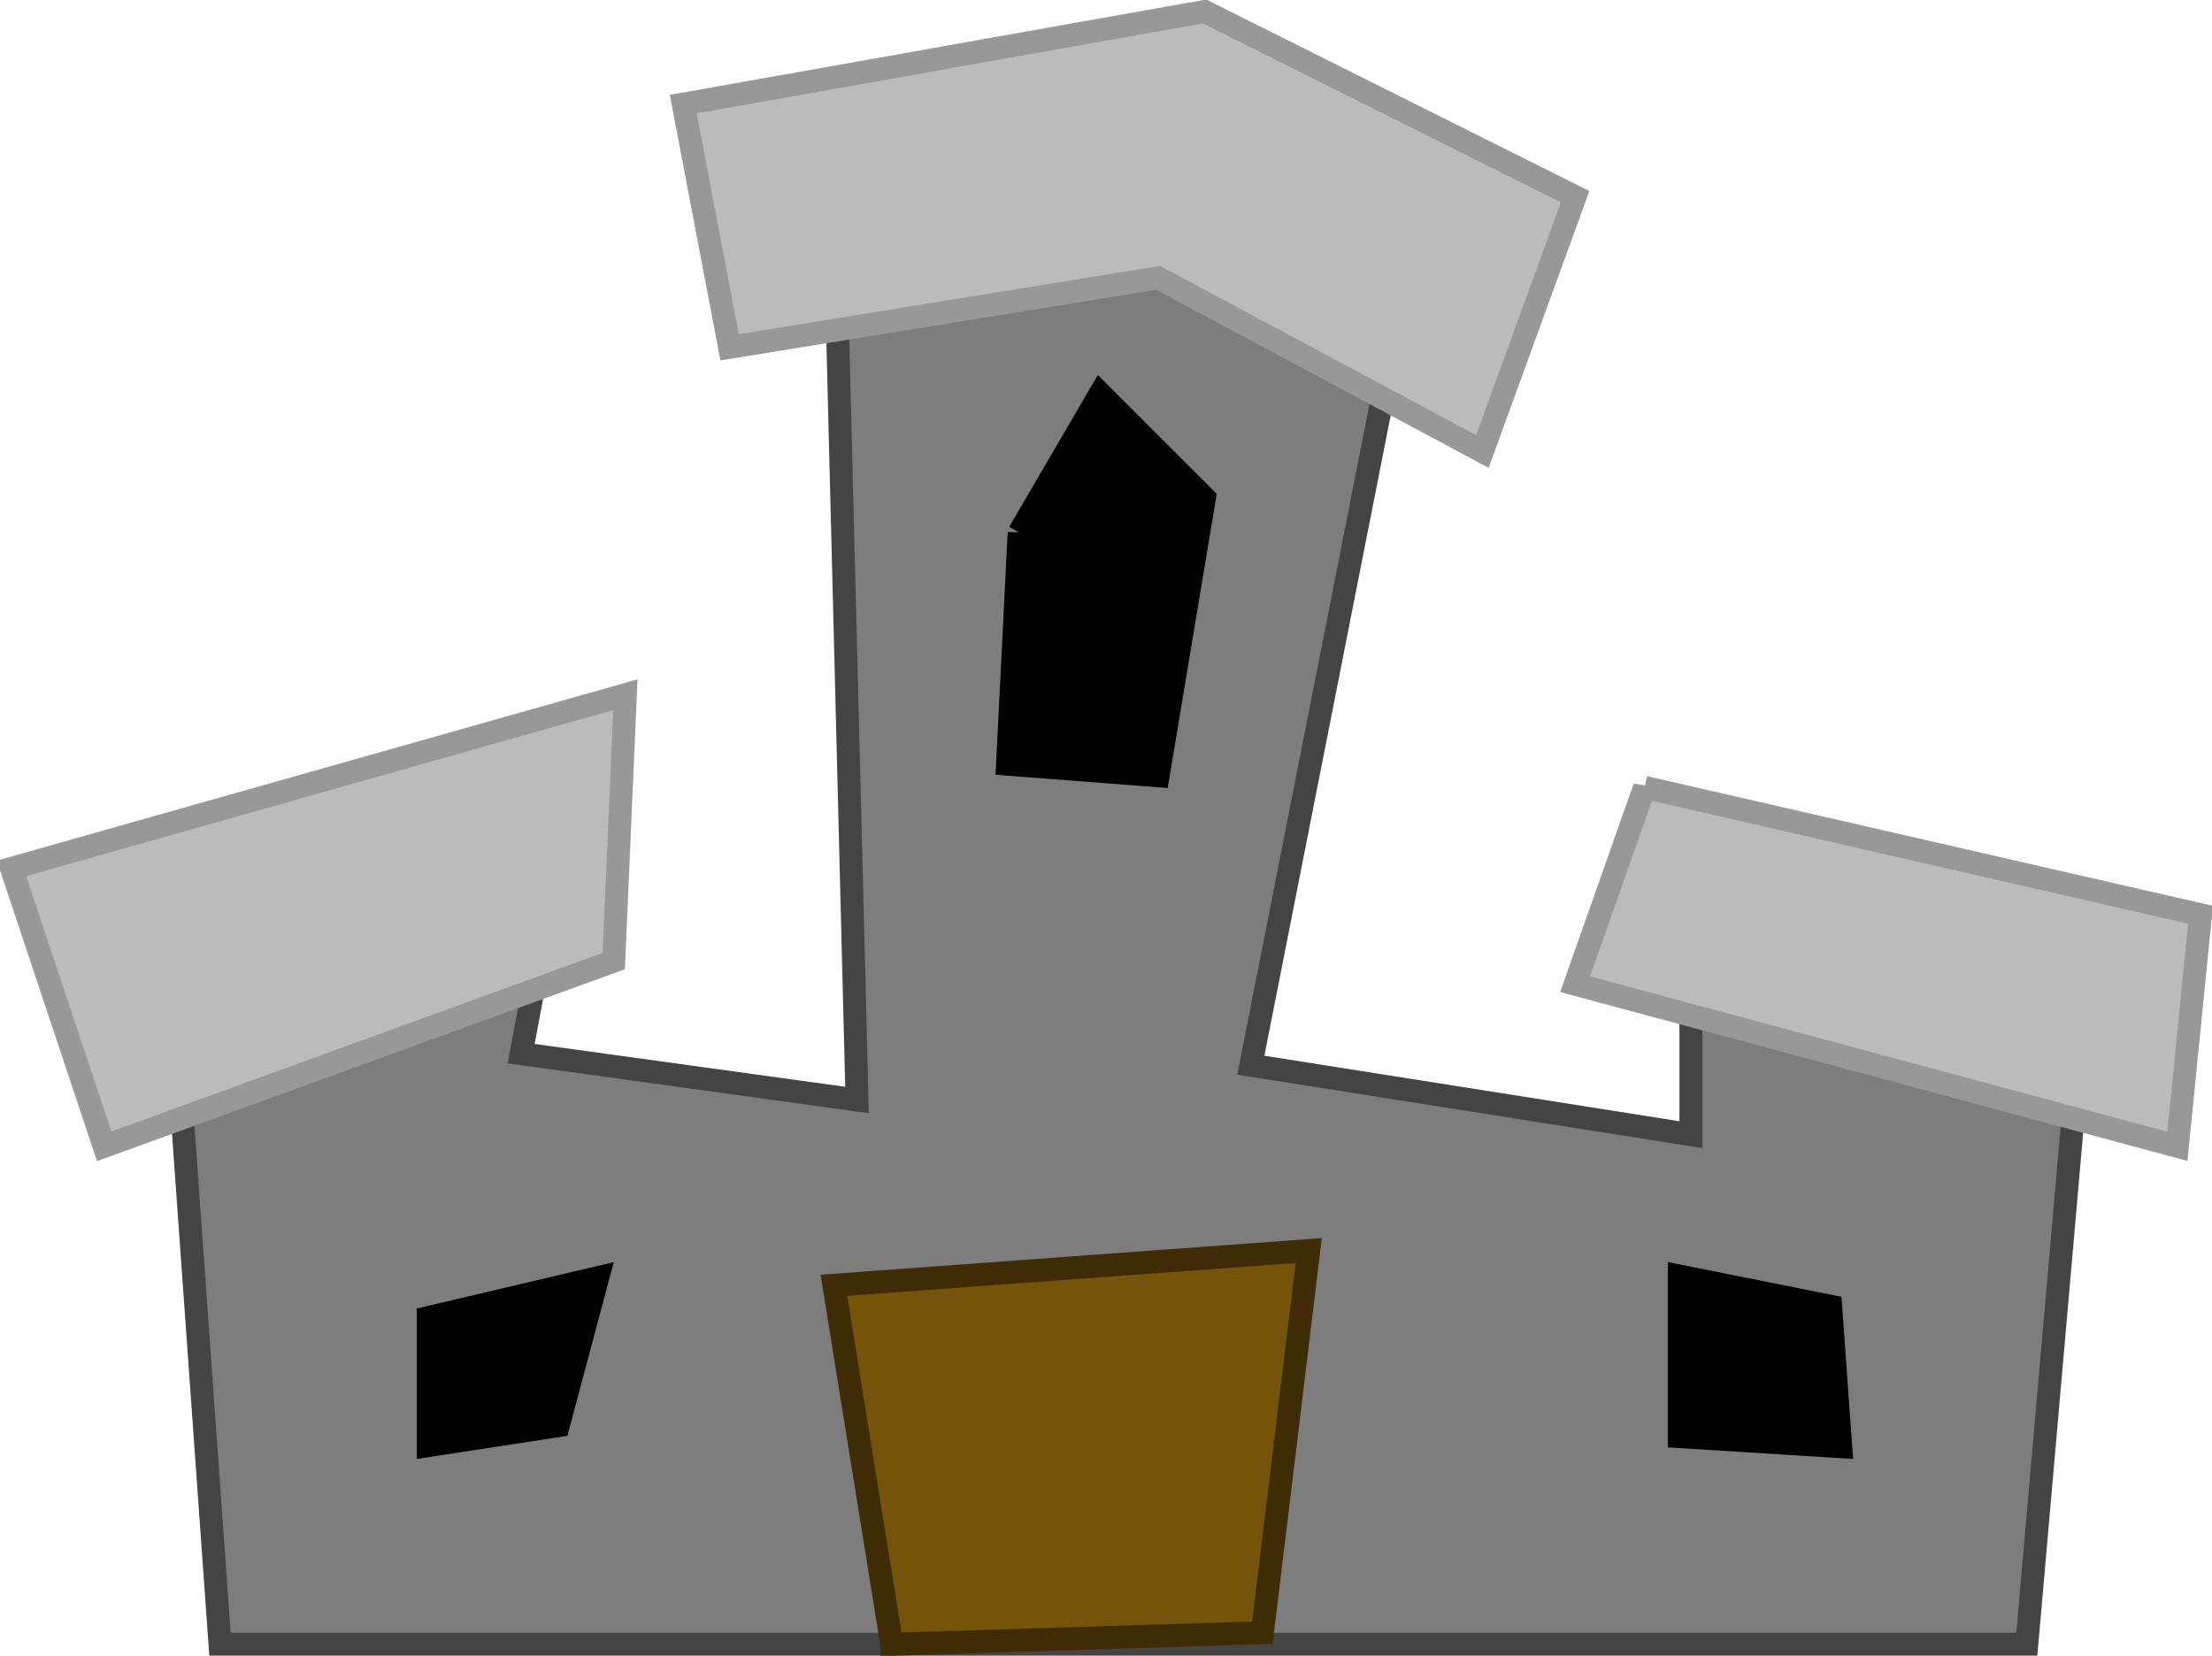 <?xml version="1.0" encoding="UTF-8" standalone="no"?>
<!-- Created with Inkscape (http://www.inkscape.org/) -->

<svg
   xmlns:dc="http://purl.org/dc/elements/1.1/"
   xmlns:cc="http://creativecommons.org/ns#"
   xmlns:rdf="http://www.w3.org/1999/02/22-rdf-syntax-ns#"
   xmlns:svg="http://www.w3.org/2000/svg"
   xmlns="http://www.w3.org/2000/svg"
   xmlns:sodipodi="http://sodipodi.sourceforge.net/DTD/sodipodi-0.dtd"
   xmlns:inkscape="http://www.inkscape.org/namespaces/inkscape"
   width="35.272"
   height="26.407"
   id="svg4412"
   version="1.1"
   inkscape:version="0.47pre4 r22446"
   sodipodi:docname="castle.svg">
  <defs
     id="defs4414">
    <inkscape:perspective
       sodipodi:type="inkscape:persp3d"
       inkscape:vp_x="0 : 526.18109 : 1"
       inkscape:vp_y="0 : 1000 : 0"
       inkscape:vp_z="744.09448 : 526.18109 : 1"
       inkscape:persp3d-origin="372.04724 : 350.78739 : 1"
       id="perspective4420" />
  </defs>
  <sodipodi:namedview
     id="base"
     pagecolor="#ffffff"
     bordercolor="#666666"
     borderopacity="1.0"
     inkscape:pageopacity="0.0"
     inkscape:pageshadow="2"
     inkscape:zoom="5.6"
     inkscape:cx="23.841691"
     inkscape:cy="0.28586565"
     inkscape:document-units="px"
     inkscape:current-layer="layer1"
     showgrid="false"
     inkscape:window-width="854"
     inkscape:window-height="661"
     inkscape:window-x="243"
     inkscape:window-y="220"
     inkscape:window-maximized="0" />
  <g
     inkscape:label="Layer 1"
     inkscape:groupmode="layer"
     id="layer1"
     transform="translate(-1.52,-1009.283)">
    <path
       style="fill:#7d7d7d;fill-opacity:1;stroke:#444444;stroke-width:0.366px;stroke-linecap:butt;stroke-linejoin:miter;stroke-opacity:1"
       d="m 4.289,1025.164 0.739,10.342 28.811,0 0.923,-10.527 -6.279,-0.923 0,3.324 -7.018,-1.108 2.586,-13.113 -9.234,-0.923 0.369,14.591 -5.356,-0.739 0.554,-2.955 -6.095,2.032 z"
       id="path4932" />
    <path
       style="fill:#bbbbbb;fill-opacity:1;stroke:#989898;stroke-width:0.366px;stroke-linecap:butt;stroke-linejoin:miter;stroke-opacity:1"
       d="m 1.703,1023.133 1.478,4.433 8.126,-2.955 0.185,-4.248 -9.789,2.77 z"
       id="path4934" />
    <path
       style="fill:#bbbbbb;fill-opacity:1;stroke:#989898;stroke-width:0.366px;stroke-linecap:butt;stroke-linejoin:miter;stroke-opacity:1"
       d="m 27.744,1021.84 -1.108,3.14 9.604,2.586 0.369,-3.693 -8.865,-2.032 z"
       id="path4936" />
    <path
       style="fill:#bbbbbb;fill-opacity:1;stroke:#989898;stroke-width:0.366px;stroke-linecap:butt;stroke-linejoin:miter;stroke-opacity:1"
       d="m 13.154,1014.822 6.833,-1.108 5.171,2.77 1.478,-4.063 -5.91,-2.955 -8.311,1.478 0.739,3.878 z"
       id="path4938" />
    <path
       style="fill:#74530a;fill-opacity:1;stroke:#3f2c07;stroke-width:0.366px;stroke-linecap:butt;stroke-linejoin:miter;stroke-opacity:1"
       d="m 15.74,1035.507 -0.923,-5.725 7.572,-0.554 -0.739,6.095 -5.91,0.185 z"
       id="path4940" />
    <path
       style="fill:#000000;fill-opacity:1;stroke:#000000;stroke-width:0.366px;stroke-linecap:butt;stroke-linejoin:miter;stroke-opacity:1"
       d="m 17.771,1017.777 -0.185,3.694 2.401,0.185 0.739,-4.433 -1.662,-1.662 -1.293,2.216 z"
       id="path4944" />
    <path
       style="fill:#000000;fill-opacity:1;stroke:none"
       d="m 8.167,1030.151 0,2.401 2.401,-0.369 0.739,-2.77 -3.14,0.739 z"
       id="path4946" />
    <path
       style="fill:#000000;fill-opacity:1;stroke:none"
       d="m 28.114,1029.412 0,2.955 2.955,0.185 -0.185,-2.586 -2.77,-0.554 z"
       id="path4948" />
  </g>
</svg>
